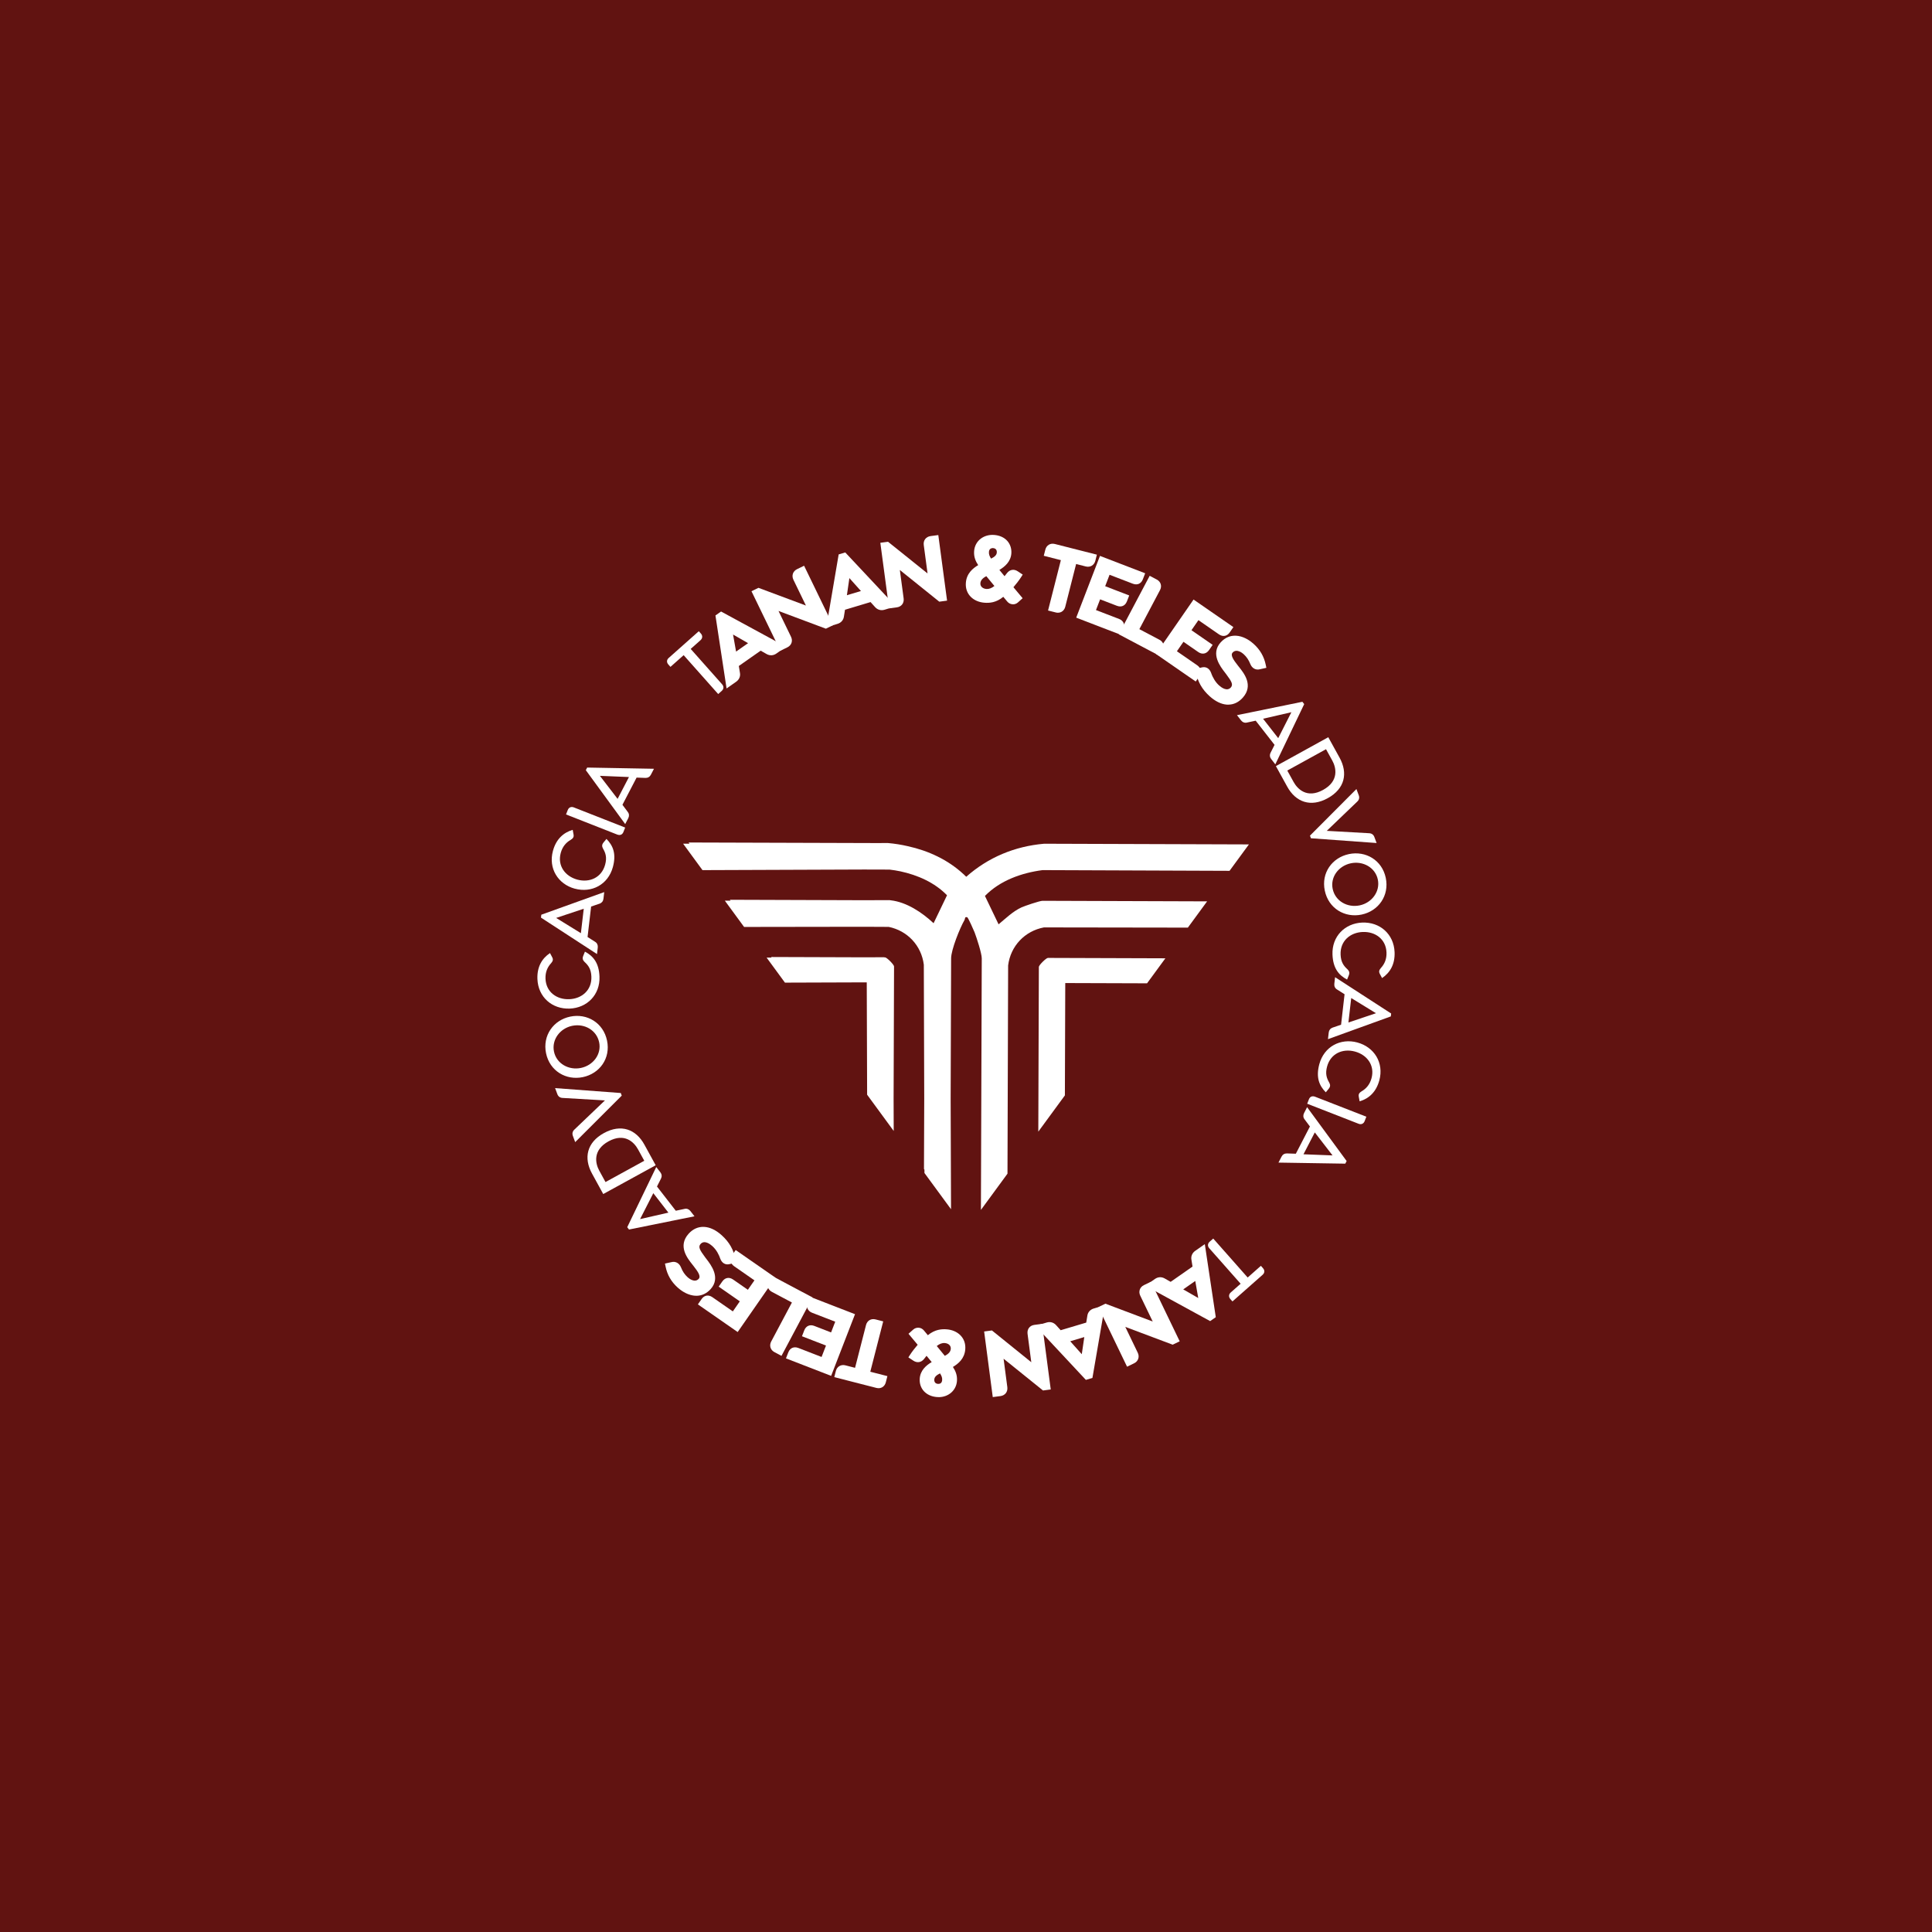 <?xml version="1.0" encoding="UTF-8"?>
<svg id="Camada_1" data-name="Camada 1" xmlns="http://www.w3.org/2000/svg" viewBox="0 0 1080 1080">
  <defs>
    <style>
      .cls-1 {
        fill: #fff;
      }

      .cls-2 {
        fill: #611311;
      }
    </style>
  </defs>
  <rect class="cls-2" y="-3246" width="1080" height="5408"/>
  <g>
    <g>
      <g>
        <path class="cls-1" d="M382.17,366.24l-7.38,6.55-1.18-1.33c-1.06-1.19-.98-2.62.22-3.68l16.81-14.93,1.18,1.33c1.03,1.16.94,2.64-.22,3.68l-5.5,4.89,17.57,19.79c1.06,1.2.95,2.65-.22,3.68l-1.98,1.76-19.3-21.73Z"/>
        <g>
          <path class="cls-1" d="M401.85,344.85l1.35-.94,32.83,17.83-3.07,2.15c-1.09.76-2.31.84-3.48.21l-4.36-2.47-14.03,9.84.8,4.96c.23,1.29-.3,2.44-1.38,3.2l-3.03,2.13-5.63-36.91ZM421.48,359.38l-14.1-8.09,2.84,15.98,11.26-7.9Z"/>
          <path class="cls-1" d="M406.16,384.85l-6.22-40.81,3.14-2.2,36.3,19.72-5.4,3.79c-1.64,1.15-3.59,1.27-5.34.32l-3.42-1.94-12.21,8.56.63,3.87c.35,1.9-.44,3.76-2.11,4.93l-5.36,3.76ZM403.86,346.28l4.94,32.4.7-.49c.54-.38.76-.86.66-1.44l-.98-6.09,15.85-11.12,5.33,3.02c.55.29,1.05.26,1.59-.12l.73-.51-28.81-15.65ZM408.96,370.32l-3.99-22.44,19.79,11.35-15.81,11.09ZM409.78,354.71l1.69,9.53,6.71-4.71-8.4-4.82Z"/>
        </g>
        <g>
          <path class="cls-1" d="M422.44,331.32l1.64-.8,29.94,11.17-8.91-18.38c-.72-1.48-.23-2.88,1.25-3.6l2.3-1.12,14.59,30.09-1.68.82-29.9-11.19,8.91,18.38c.72,1.48.23,2.88-1.21,3.58l-2.34,1.14-14.59-30.09Z"/>
          <path class="cls-1" d="M436.21,363.77l-16.13-33.27,3.91-1.9,26.52,9.9-6.98-14.4c-1.14-2.36-.29-4.82,2.07-5.96l3.89-1.89,16.13,33.27-3.96,1.92-26.47-9.91,6.98,14.4c.56,1.15.66,2.34.29,3.42-.37,1.08-1.19,1.97-2.32,2.52l-3.93,1.91ZM425.12,332.79l12.73,26.25.75-.36c.19-.09.43-.25.51-.48.06-.19.02-.45-.12-.74l-10.84-22.35,32.44,12.15-12.75-26.29-.71.35c-.6.29-.72.64-.43,1.24l10.84,22.34-32.42-12.1Z"/>
        </g>
        <g>
          <path class="cls-1" d="M470.38,311.3l1.58-.47,25.56,27.25-3.59,1.08c-1.27.38-2.46.07-3.37-.9l-3.36-3.71-16.41,4.93-.8,4.97c-.18,1.29-1.05,2.22-2.32,2.6l-3.54,1.07,6.26-36.81ZM484.45,331.27l-10.84-12.11-2.33,16.07,13.17-3.96Z"/>
          <path class="cls-1" d="M461.9,350.63l6.92-40.71,3.68-1.1,28.26,30.13-6.32,1.9c-1.92.57-3.81.07-5.17-1.38l-2.63-2.91-14.28,4.29-.62,3.87c-.27,1.92-1.6,3.43-3.56,4.02l-6.27,1.89ZM471.84,313.28l-5.49,32.32.81-.24c.64-.19,1-.58,1.08-1.16l.98-6.1,18.54-5.57,4.11,4.54c.42.45.92.58,1.55.39l.85-.26-22.44-23.92ZM469.13,337.72l3.27-22.55,15.22,17-18.49,5.56ZM474.81,323.16l-1.39,9.58,7.85-2.36-6.46-7.22Z"/>
        </g>
        <g>
          <path class="cls-1" d="M494.1,304.94l1.81-.24,24.94,19.99-2.7-20.24c-.22-1.63.69-2.81,2.32-3.03l2.54-.34,4.43,33.15-1.86.25-24.89-20,2.71,20.25c.22,1.63-.69,2.81-2.27,3.02l-2.58.35-4.43-33.15Z"/>
          <path class="cls-1" d="M497.01,340.08l-4.9-36.66,4.31-.57,22.09,17.71-2.12-15.87c-.35-2.61,1.23-4.67,3.84-5.02l4.29-.57,4.9,36.66-4.36.58-22.04-17.71,2.12,15.87c.35,2.6-1.21,4.66-3.79,5.01l-4.33.58ZM496.18,307.18l3.86,28.93.83-.11c.62-.08.84-.38.75-1.04l-3.29-24.63,27.01,21.7-3.87-28.97-.78.11c-.66.09-.89.38-.8,1.04l3.29,24.62-27-21.65Z"/>
        </g>
        <g>
          <path class="cls-1" d="M541.69,325.97c.38-5.33,4.44-7.7,7.69-9.48-1.88-2.56-3.32-4.91-3.07-8.28.34-4.83,4.49-7.74,9.28-7.4,5.47.39,8.32,4.07,8.01,8.45-.31,4.33-3.79,6.87-7.64,8.8l5.56,6.76c.79-.86,1.74-1.94,2.81-3.37,1.06-1.39,2.44-1.43,3.66-.61l1.31.87c-1.29,2.01-3.4,4.66-5.09,6.51l5.02,5.99-1.32,1.19c-1.03.94-2.58.83-3.46-.25l-3.42-4.09c-3.9,3.98-7.68,4.31-10.51,4.1-5.2-.37-9.21-3.77-8.82-9.2ZM551.32,331.01c2.37.17,4.74-.99,7.01-3.26l-6.49-7.88c-1.33.68-5.29,2.23-5.56,6.02-.2,2.78,1.94,4.9,5.04,5.12ZM553.41,314.53c2.18-1.04,5.39-2.36,5.58-5.6.15-2.78-1.72-4.15-3.77-4.3-1.73-.12-3.95.86-4.16,3.78-.18,2.46.99,4.15,2.36,6.12Z"/>
          <path class="cls-1" d="M566.29,337.8c-.1,0-.2,0-.3-.01-1.14-.08-2.18-.62-2.92-1.51l-2.22-2.66c-3.99,3.32-7.83,3.51-10.47,3.31-3.03-.22-5.73-1.35-7.62-3.21-2.08-2.04-3.07-4.77-2.84-7.88.38-5.33,3.95-8.17,6.89-9.93-1.44-2.2-2.51-4.6-2.27-7.83.2-2.8,1.5-5.26,3.66-6.92,2.04-1.57,4.71-2.33,7.51-2.12,3.07.22,5.62,1.37,7.36,3.31,1.66,1.86,2.47,4.35,2.28,7.03-.33,4.56-3.58,7.37-6.68,9.21l2.88,3.51c.41-.49.86-1.06,1.34-1.7,1.57-2.06,3.95-2.45,6.07-1.02l2.75,1.83-.94,1.46c-1.15,1.8-2.81,3.92-4.25,5.59l5.14,6.14-2.59,2.33c-.78.71-1.76,1.09-2.79,1.09ZM561.13,328.43l4.67,5.59c.16.19.33.24.45.25.11.02.29-.01.47-.17l.06-.05-4.92-5.87,1.04-1.14c1.35-1.47,2.8-3.27,3.92-4.83-.5-.28-.77-.11-1.1.32-1.14,1.55-2.16,2.68-2.91,3.5l-1.38,1.49-8.26-10.04,1.98-.99c4.46-2.23,6.46-4.43,6.67-7.34.12-1.73-.36-3.26-1.39-4.42-1.12-1.25-2.84-1.99-4.98-2.15-1.94-.12-3.75.36-5.1,1.4-1.37,1.05-2.16,2.56-2.29,4.36-.19,2.6.78,4.43,2.74,7.11l1.19,1.62-1.77.97c-3.53,1.94-6.48,3.88-6.78,8.06h0c-.14,2.05.47,3.81,1.79,5.11,1.29,1.26,3.2,2.05,5.39,2.2,2.44.17,5.68-.07,9.12-3.58l1.37-1.39ZM551.78,332.8c-.2,0-.39,0-.59-.02h0c-1.93-.14-3.67-.89-4.89-2.12-1.29-1.3-1.92-3.04-1.79-4.89.32-4.46,4.39-6.43,6.12-7.27l1.66-.84,8.42,10.22-1.14,1.14c-2.52,2.52-5.14,3.79-7.8,3.79ZM551.44,329.25c1.4.09,2.91-.46,4.44-1.68l-4.52-5.49c-1.4.74-3.18,1.94-3.32,3.93-.06.84.21,1.58.78,2.15.62.62,1.55,1.01,2.63,1.09ZM552.81,316.77l-.85-1.23c-1.42-2.05-2.89-4.17-2.67-7.26.17-2.33,1.3-3.63,2.22-4.32,1.06-.8,2.46-1.2,3.84-1.1,3.37.24,5.6,2.77,5.41,6.16-.24,4.12-3.98,5.88-6.22,6.93l-1.72.81ZM554.93,306.38c-.48,0-.96.15-1.3.41-.48.36-.75.94-.81,1.74-.1,1.37.35,2.41,1.2,3.74,1.81-.92,3.11-1.86,3.2-3.45.11-1.98-1.29-2.38-2.13-2.44-.06,0-.11,0-.16,0Z"/>
        </g>
        <g>
          <path class="cls-1" d="M595.17,311.84l-9.56-2.43.44-1.73c.39-1.55,1.62-2.28,3.17-1.88l21.78,5.54-.44,1.73c-.38,1.5-1.66,2.26-3.17,1.88l-7.13-1.81-6.51,25.64c-.39,1.55-1.66,2.27-3.17,1.88l-2.57-.65,7.16-28.16Z"/>
          <path class="cls-1" d="M591.36,342.52c-.4,0-.8-.05-1.21-.16l-4.28-1.08,7.16-28.16-9.56-2.43.88-3.44c.63-2.49,2.82-3.78,5.31-3.16l23.5,5.97-.87,3.44c-.63,2.46-2.86,3.78-5.32,3.16l-5.41-1.38-6.08,23.92c-.3,1.2-1,2.17-1.96,2.74-.64.38-1.37.57-2.14.57ZM590.16,338.72l.85.22c.17.04.47.09.67-.03.2-.12.3-.41.34-.57l6.95-27.35,8.84,2.25c.57.14.88-.04,1.02-.61h0s-20.07-5.12-20.07-5.12c-.6-.15-.86,0-1.02.61h0s9.56,2.44,9.56,2.44l-7.16,28.16Z"/>
        </g>
        <g>
          <path class="cls-1" d="M615.9,313.03l21.97,8.45-.67,1.75c-.57,1.49-1.75,2.02-3.29,1.43l-14.67-5.64-3.72,9.68,13.44,5.17-.64,1.66c-.59,1.54-1.77,2.06-3.31,1.47l-11.05-4.25-3.57,9.3,14.63,5.63c1.49.57,2.06,1.92,1.5,3.37l-.64,1.66-21.97-8.45,12.01-31.22Z"/>
          <path class="cls-1" d="M626.88,354.99l-25.27-9.72,13.28-34.52,25.27,9.72-1.31,3.4c-.57,1.49-1.53,2.17-2.23,2.48-.69.3-1.84.54-3.35-.04l-13.02-5.01-2.45,6.39,13.44,5.17-1.28,3.31c-.58,1.52-1.54,2.2-2.23,2.51-.7.31-1.84.56-3.36-.03l-9.4-3.62-2.31,6,12.98,4.99c1.15.44,2.04,1.25,2.49,2.28.46,1.03.46,2.23.02,3.38l-1.27,3.31ZM606.18,343.24l18.67,7.18v-.02c.07-.16.15-.45.06-.67-.09-.22-.37-.35-.53-.41l-16.28-6.26,4.84-12.6,12.7,4.88c.35.13.57.14.65.1.09-.04.23-.21.37-.55h0s-13.43-5.18-13.43-5.18l4.99-12.98,16.32,6.28c.35.13.57.13.66.1.08-.04.22-.19.34-.51l.04-.1-18.67-7.18-10.74,27.93Z"/>
        </g>
        <g>
          <path class="cls-1" d="M643.41,324.25l2.39,1.26c1.37.73,1.83,2.11,1.08,3.52l-12.37,23.39,12.81,6.77c1.37.73,1.81,2.15,1.09,3.52l-.83,1.57-19.8-10.46,15.63-29.58Z"/>
          <path class="cls-1" d="M648.31,366.68l-22.92-12.11,17.29-32.7,3.95,2.09c2.28,1.2,3.02,3.63,1.82,5.91l-11.54,21.83,11.25,5.94c2.24,1.18,3.01,3.67,1.82,5.91l-1.66,3.14ZM630.17,353.09l16.67,8.81h0c.27-.52.16-.88-.35-1.15l-14.37-7.6,13.19-24.96c.28-.53.18-.85-.35-1.13l-.82-.43-13.98,26.45Z"/>
        </g>
        <g>
          <path class="cls-1" d="M667.65,337.6l19.36,13.38-1.07,1.54c-.91,1.32-2.18,1.55-3.54.61l-12.93-8.94-5.9,8.53,11.84,8.19-1.01,1.47c-.94,1.35-2.21,1.58-3.56.65l-9.73-6.73-5.67,8.2,12.89,8.92c1.31.91,1.54,2.35.66,3.62l-1.01,1.47-19.36-13.39,19.03-27.52Z"/>
          <path class="cls-1" d="M668.43,380.97l-22.27-15.4,21.04-30.42,22.27,15.4-2.07,3c-1.48,2.14-3.83,2.56-5.99,1.06l-11.48-7.94-3.89,5.62,11.84,8.19-2.02,2.92c-1.5,2.16-3.86,2.59-6.02,1.1l-8.28-5.73-3.66,5.29,11.44,7.91c2.08,1.44,2.55,4,1.11,6.08l-2.02,2.92ZM651.08,364.67l16.45,11.38h.01c.34-.51.28-.83-.21-1.18l-14.34-9.92,7.67-11.1,11.19,7.74c.55.38.73.35,1.1-.2h0s-11.84-8.2-11.84-8.2l7.91-11.44,14.39,9.95c.58.4.74.32,1.08-.16l.06-.09-16.45-11.37-17.02,24.61Z"/>
        </g>
        <g>
          <path class="cls-1" d="M670.24,375.28l1.95-.46c1.53-.41,2.61.37,3.18,1.93.96,2.83,2.6,5.65,4.95,7.75,3.54,3.17,6.91,3.37,9.05.99,2.59-2.89.18-6.09-2.57-9.79-2.44-3.23-8.23-9.71-3.14-15.39,5.09-5.68,11.85-2.75,15.9.88,3.64,3.26,5.49,6.95,6.28,10.78l-1.92.43c-1.53.41-2.7-.34-3.3-1.79-.98-2.47-2.29-4.5-4.26-6.27-2.07-1.86-5.9-3.75-8.64-.69-2.65,2.96,1.14,7.22,3.44,10.2,3.12,3.9,7.28,9.4,2.25,15.02-4.45,4.97-10.46,4-15.93-.91-4.59-4.12-6.44-8.28-7.23-12.67Z"/>
          <path class="cls-1" d="M686.59,393.92c-.3,0-.61-.01-.92-.04-3.07-.26-6.32-1.85-9.38-4.6-4.33-3.88-6.81-8.23-7.79-13.68l-.3-1.65,3.58-.85c2.31-.61,4.33.55,5.24,3.04.97,2.83,2.55,5.32,4.47,7.04,1.26,1.13,4.43,3.5,6.55,1.13,1.47-1.64.39-3.45-2.63-7.5l-.62-.81c-2.65-3.41-8.15-10.52-2.46-16.87,2.69-3.01,6.14-4.25,9.95-3.62,3.84.65,6.94,3.01,8.44,4.36,3.64,3.26,5.88,7.1,6.84,11.74l.35,1.7-3.61.81c-2.24.61-4.36-.51-5.32-2.84-.93-2.35-2.14-4.13-3.8-5.63-.63-.57-3.93-3.29-6.15-.83-1.33,1.49.53,4.12,2.91,7.16l.61.78c2.9,3.62,8.32,10.4,2.16,17.27-2.28,2.55-5.07,3.87-8.13,3.87ZM672.34,376.61c1.01,3.92,3,7.06,6.31,10.04,2.49,2.23,5.02,3.52,7.32,3.71,2.29.19,4.35-.7,6.11-2.67,3.85-4.29,1.23-8.31-2.31-12.73l-.61-.78c-2.46-3.14-6.18-7.88-2.77-11.7,3.23-3.61,7.92-2.33,11.14.55,2.09,1.88,3.59,4.08,4.72,6.94.39.95.88.81,1.2.74l.21-.05c-.95-3.13-2.7-5.81-5.3-8.14-2.08-1.86-4.51-3.14-6.67-3.5-2.63-.44-4.83.37-6.73,2.49-3.44,3.84-.59,8.2,2.62,12.34l.61.8c2.85,3.82,6.02,8.08,2.48,12.03-2.87,3.2-7.4,2.86-11.54-.85-3.03-2.72-4.64-6.12-5.45-8.5-.36-.97-.71-.88-1.05-.79l-.31.07Z"/>
        </g>
        <path class="cls-1" d="M728.05,392.3l1.01,1.3-16.15,33.68-2.3-2.96c-.81-1.04-.96-2.27-.38-3.47l2.25-4.47-10.54-13.51-4.91,1.05c-1.27.3-2.45-.17-3.27-1.22l-2.28-2.92,36.58-7.48ZM714.53,412.63l7.36-14.49-15.82,3.64,8.46,10.85Z"/>
        <path class="cls-1" d="M742.52,412.11l6.29,11.4c4.81,8.72,2.97,17.41-6.59,22.68-9.52,5.25-17.91,2.25-22.7-6.53l-6.29-11.4,29.29-16.15ZM723.11,437.1c2.16,3.92,7.46,9.46,16.5,4.47,9.08-5.01,7.29-12.52,5.15-16.4l-3.51-6.36-21.65,11.93,3.51,6.36Z"/>
        <path class="cls-1" d="M758.25,441.07l1.3,3.47c.5,1.33.22,2.55-.79,3.51l-17.09,16.4,23.72,1.33c1.39.07,2.4.81,2.88,2.09l1.26,3.38-36.71-2.66-.54-1.46,25.97-26.06Z"/>
        <path class="cls-1" d="M754.06,477.44c9.35-1.96,18.5,3.35,20.59,13.28,2.09,9.97-4.13,18.57-13.48,20.53-9.39,1.97-18.51-3.4-20.6-13.37-2.09-9.93,4.1-18.47,13.5-20.44ZM744.99,496.95c1.42,6.75,8.21,10.6,15.09,9.16,6.75-1.42,11.55-7.71,10.13-14.46-1.41-6.71-8.28-10.5-15.08-9.07-6.84,1.44-11.56,7.66-10.15,14.37Z"/>
        <path class="cls-1" d="M761.53,515.73c9.73-.4,17.64,6.33,18.05,16.51.28,6.76-2.5,11.49-7,14.51l-1.24-2.33c-.74-1.39-.28-2.28.6-3.32,2.02-2.19,3.27-4.98,3.12-8.68-.3-7.49-6.33-11.73-13.32-11.44-6.98.29-12.65,5.04-12.34,12.67.17,4.11,1.67,6.24,3.86,8.21.9.92,1.35,1.82.73,3.35l-.96,2.37c-4.67-2.46-7.85-6.31-8.16-13.94-.41-10.18,6.92-17.52,16.65-17.92Z"/>
        <path class="cls-1" d="M777.67,566.54l-.19,1.64-35.14,12.72.43-3.72c.15-1.32.91-2.29,2.16-2.74l4.74-1.62,1.95-17.03-4.24-2.69c-1.12-.68-1.63-1.84-1.48-3.16l.42-3.68,31.35,20.3ZM753.77,571.58l15.41-5.18-13.84-8.49-1.57,13.67Z"/>
        <path class="cls-1" d="M758.77,582.76c9.4,2.53,14.94,11.3,12.29,21.14-1.76,6.53-5.82,10.22-11.02,11.75l-.48-2.59c-.29-1.54.42-2.25,1.56-2.99,2.57-1.48,4.61-3.77,5.57-7.35,1.95-7.24-2.54-13.08-9.29-14.9-6.75-1.82-13.57,1.03-15.56,8.4-1.07,3.97-.27,6.46,1.22,8.99.59,1.15.75,2.14-.31,3.42l-1.62,1.98c-3.72-3.75-5.6-8.37-3.62-15.74,2.65-9.84,11.84-14.65,21.24-12.12Z"/>
        <path class="cls-1" d="M735.23,613.11l28.57,11.14-.96,2.47c-.56,1.45-1.88,2.06-3.37,1.48l-28.74-11.21.96-2.47c.6-1.53,1.88-2.06,3.54-1.41Z"/>
        <path class="cls-1" d="M752.78,649.03l-.76,1.46-37.35-.59,1.72-3.33c.61-1.18,1.66-1.82,2.99-1.8l5,.17,7.87-15.22-3.01-4.03c-.8-1.03-.87-2.3-.26-3.48l1.7-3.29,22.09,30.1ZM728.66,645.25l16.24.63-9.92-12.85-6.32,12.21Z"/>
      </g>
      <g>
        <path class="cls-1" d="M697.46,714.14l7.39-6.54,1.18,1.34c1.06,1.2.97,2.62-.23,3.68l-16.85,14.89-1.18-1.34c-1.03-1.17-.94-2.65.23-3.68l5.52-4.87-17.53-19.83c-1.06-1.2-.94-2.65.23-3.68l1.99-1.75,19.25,21.78Z"/>
        <g>
          <path class="cls-1" d="M677.73,735.49l-1.35.94-32.79-17.91,3.07-2.14c1.09-.76,2.32-.84,3.48-.2l4.35,2.48,14.05-9.81-.79-4.97c-.23-1.29.3-2.44,1.39-3.2l3.03-2.12,5.55,36.92ZM658.13,720.91l14.08,8.12-2.8-15.99-11.28,7.87Z"/>
          <path class="cls-1" d="M676.49,738.51l-36.25-19.8,5.41-3.78c1.64-1.15,3.59-1.26,5.34-.31l3.41,1.94,12.23-8.54-.62-3.87c-.34-1.9.45-3.76,2.12-4.92l5.37-3.75,6.13,40.83-3.15,2.19ZM646.94,718.34l28.78,15.72-4.87-32.41-.7.49c-.54.38-.76.86-.66,1.44l.97,6.09-15.88,11.08-5.32-3.03c-.54-.3-1.06-.26-1.6.12l-.73.51ZM674.61,732.45l-19.77-11.39,15.83-11.05,3.94,22.45ZM661.43,720.77l8.4,4.84-1.67-9.53-6.73,4.69Z"/>
        </g>
        <g>
          <path class="cls-1" d="M657.11,748.98l-1.65.79-29.91-11.24,8.87,18.39c.71,1.48.23,2.88-1.26,3.6l-2.31,1.11-14.52-30.12,1.69-.81,29.87,11.26-8.87-18.39c-.71-1.48-.22-2.88,1.22-3.58l2.34-1.13,14.52,30.13Z"/>
          <path class="cls-1" d="M630.03,763.99l-16.06-33.31,3.96-1.91,26.45,9.97-6.95-14.41c-.56-1.15-.65-2.34-.28-3.43.37-1.08,1.19-1.97,2.32-2.51l3.93-1.9,16.06,33.31-3.92,1.89-26.49-9.95,6.95,14.42c.56,1.16.65,2.35.27,3.44-.38,1.09-1.19,1.96-2.35,2.52l-3.9,1.88ZM618.99,732.95l12.69,26.32.71-.35c.17-.08.46-.25.55-.5.09-.25-.04-.57-.12-.74l-10.78-22.37,32.39,12.17-12.67-26.28-.75.36c-.19.09-.43.25-.51.47-.06.19-.02.45.12.74l10.79,22.37-32.42-12.22Z"/>
        </g>
        <g>
          <path class="cls-1" d="M609.12,768.89l-1.58.47-25.5-27.31,3.59-1.07c1.27-.38,2.46-.07,3.37.9l3.35,3.72,16.42-4.89.81-4.96c.18-1.3,1.05-2.22,2.33-2.6l3.55-1.06-6.34,36.8ZM595.1,748.89l10.82,12.13,2.37-16.06-13.18,3.93Z"/>
          <path class="cls-1" d="M607,771.36l-28.19-30.19,6.32-1.88c1.92-.57,3.8-.06,5.16,1.39l2.63,2.92,14.29-4.26.63-3.87c.27-1.92,1.61-3.43,3.57-4.01l6.27-1.87-7.01,40.69-3.68,1.09ZM585.28,742.93l22.38,23.97,5.57-32.3-.81.24c-.64.19-1,.58-1.08,1.15l-1,6.09-18.56,5.53-4.1-4.55c-.42-.45-.92-.58-1.55-.39l-.86.26ZM607.11,765.02l-15.18-17.03,18.5-5.52-3.32,22.55ZM598.27,749.78l6.45,7.23,1.41-9.58-7.86,2.34Z"/>
        </g>
        <g>
          <path class="cls-1" d="M585.39,775.2l-1.81.24-24.89-20.05,2.66,20.25c.21,1.63-.69,2.81-2.32,3.02l-2.54.33-4.36-33.16,1.86-.25,24.85,20.06-2.66-20.25c-.21-1.63.69-2.81,2.28-3.02l2.58-.34,4.36,33.16Z"/>
          <path class="cls-1" d="M554.96,780.98l-4.82-36.67,4.36-.58,22,17.76-2.09-15.87c-.34-2.61,1.22-4.66,3.8-5l4.34-.57,4.82,36.67-4.32.57-22.04-17.76,2.09,15.88c.34,2.6-1.24,4.66-3.84,5.01l-4.29.56ZM554.2,748.03l3.81,28.98.78-.1c.66-.09.89-.38.8-1.04l-3.23-24.63,26.95,21.71-3.8-28.94-.83.11c-.45.06-.86.23-.75,1.04l3.24,24.63-26.96-21.76Z"/>
        </g>
        <g>
          <path class="cls-1" d="M537.84,754.06c-.39,5.33-4.46,7.69-7.71,9.46,1.87,2.57,3.3,4.92,3.06,8.29-.36,4.83-4.51,7.73-9.3,7.38-5.47-.4-8.31-4.1-7.99-8.47.32-4.33,3.8-6.87,7.66-8.78l-5.55-6.78c-.8.86-1.75,1.93-2.81,3.37-1.06,1.39-2.44,1.42-3.66.6l-1.31-.88c1.29-2.01,3.41-4.65,5.11-6.5l-5.01-6.01,1.33-1.18c1.03-.93,2.58-.82,3.46.25l3.41,4.1c3.91-3.97,7.69-4.29,10.52-4.08,5.2.38,9.21,3.79,8.81,9.22ZM526.1,765.47c-2.18,1.03-5.4,2.35-5.59,5.59-.16,2.78,1.71,4.16,3.76,4.31,1.73.13,3.96-.85,4.17-3.77.18-2.46-.98-4.15-2.34-6.13ZM528.23,749c-2.37-.17-4.75.98-7.02,3.24l6.47,7.9c1.33-.68,5.29-2.22,5.57-6,.21-2.78-1.93-4.91-5.03-5.14Z"/>
          <path class="cls-1" d="M524.68,780.99c-.3,0-.61-.01-.92-.03-6.08-.45-10.04-4.71-9.62-10.36.33-4.56,3.59-7.37,6.69-9.19l-2.88-3.51c-.42.49-.87,1.06-1.34,1.7-1.57,2.05-3.94,2.44-6.07,1.01l-2.75-1.83.94-1.46c1.15-1.79,2.82-3.91,4.26-5.58l-5.13-6.15,2.6-2.32c.85-.77,1.95-1.14,3.09-1.07,1.14.08,2.17.62,2.91,1.52l2.22,2.67c4.01-3.31,7.84-3.49,10.48-3.29,3.03.22,5.73,1.37,7.61,3.22,2.08,2.05,3.06,4.78,2.83,7.89l-1.76-.13,1.76.13c-.39,5.33-3.97,8.16-6.91,9.92,1.44,2.2,2.5,4.6,2.26,7.83-.39,5.29-4.73,9.05-10.27,9.05ZM518.1,752.47l8.24,10.06-1.99.99c-4.47,2.22-6.47,4.41-6.68,7.33-.27,3.69,2.22,6.27,6.36,6.58,3.45.24,7.1-1.64,7.4-5.75.19-2.6-.77-4.44-2.72-7.12l-1.19-1.63,1.77-.97c3.54-1.93,6.49-3.87,6.79-8.04.15-2.05-.47-3.81-1.78-5.11-1.28-1.27-3.2-2.05-5.39-2.21-2.45-.18-5.69.06-9.13,3.56l-1.37,1.39-4.66-5.6c-.16-.19-.33-.24-.45-.25-.11-.02-.29.01-.47.17l-.06.05,4.91,5.88-1.05,1.14c-1.35,1.47-2.81,3.26-3.93,4.82.51.27.77.11,1.09-.32,1.15-1.54,2.16-2.68,2.92-3.49l1.38-1.49ZM524.56,777.15c-.14,0-.29,0-.43-.02-3.37-.25-5.59-2.78-5.39-6.17.24-4.11,3.99-5.87,6.23-6.92l1.72-.81.85,1.23c1.42,2.05,2.88,4.17,2.65,7.27-.17,2.33-1.3,3.63-2.23,4.31-.96.71-2.18,1.1-3.41,1.1ZM525.48,767.73c-1.81.91-3.11,1.86-3.21,3.44-.11,1.98,1.28,2.38,2.12,2.44.53.02,1.08-.11,1.47-.4.48-.36.75-.94.81-1.74.1-1.37-.34-2.41-1.19-3.74ZM527.22,762.36l-8.4-10.24,1.14-1.13c2.72-2.7,5.57-3.95,8.4-3.75h0c4.07.3,6.93,3.32,6.66,7.03-.33,4.45-4.4,6.42-6.14,7.26l-1.66.84ZM523.65,752.43l4.51,5.5c1.65-.87,3.19-2.01,3.33-3.92.13-1.78-1.23-3.08-3.4-3.24-1.44-.12-2.92.46-4.45,1.67Z"/>
        </g>
        <g>
          <path class="cls-1" d="M484.34,768.07l9.56,2.45-.44,1.72c-.4,1.55-1.62,2.27-3.17,1.88l-21.77-5.58.44-1.73c.39-1.51,1.67-2.26,3.17-1.88l7.12,1.83,6.57-25.62c.4-1.55,1.67-2.26,3.17-1.87l2.57.66-7.22,28.15Z"/>
          <path class="cls-1" d="M491.1,776c-.41,0-.83-.06-1.25-.16l-23.48-6.02.88-3.44c.63-2.45,2.87-3.78,5.32-3.15l5.41,1.39,6.13-23.91c.64-2.49,2.83-3.79,5.33-3.15l4.28,1.1-7.22,28.15,9.56,2.45-.88,3.44c-.31,1.23-.99,2.18-1.96,2.75-.63.37-1.34.56-2.1.56ZM470.66,767.26l20.06,5.15c.3.08.54.07.68-.02.2-.12.3-.42.34-.59h0s-9.56-2.46-9.56-2.46l7.22-28.15-.85-.22c-.58-.15-.87.02-1.02.6l-7.01,27.33-8.84-2.27c-.55-.14-.88.04-1.02.6h0Z"/>
        </g>
        <g>
          <path class="cls-1" d="M463.6,766.83l-21.95-8.5.68-1.75c.58-1.49,1.76-2.01,3.29-1.42l14.66,5.68,3.75-9.68-13.43-5.2.64-1.66c.6-1.53,1.78-2.06,3.31-1.46l11.04,4.27,3.6-9.29-14.62-5.66c-1.49-.58-2.05-1.92-1.49-3.37l.64-1.66,21.95,8.5-12.08,31.2Z"/>
          <path class="cls-1" d="M464.61,769.12l-25.25-9.78,1.32-3.4c.58-1.49,1.53-2.17,2.23-2.47.69-.3,1.84-.54,3.35.04l13.01,5.04,2.47-6.38-13.43-5.2,1.28-3.31c.95-2.45,3.15-3.42,5.6-2.47l9.39,3.64,2.32-5.99-12.97-5.02c-1.16-.45-2.05-1.27-2.5-2.3-.44-1.02-.44-2.21,0-3.35l1.28-3.31,25.25,9.78-13.36,34.5ZM443.94,757.32l18.65,7.22,10.8-27.9-18.65-7.22h0c-.06.17-.15.46-.05.68.09.21.34.34.53.41l16.27,6.3-4.87,12.59-12.69-4.91c-.62-.24-.78-.17-1.03.45h0s13.43,5.21,13.43,5.21l-5.02,12.97-16.31-6.31c-.35-.13-.58-.14-.66-.1-.09.04-.22.19-.34.51l-.04.1Z"/>
        </g>
        <g>
          <path class="cls-1" d="M436.12,755.55l-2.38-1.27c-1.37-.73-1.83-2.11-1.08-3.52l12.42-23.37-12.79-6.8c-1.37-.73-1.81-2.15-1.08-3.52l.84-1.57,19.77,10.51-15.7,29.54Z"/>
          <path class="cls-1" d="M436.85,757.94l-3.94-2.1c-1.08-.57-1.86-1.47-2.19-2.54-.34-1.08-.2-2.28.38-3.38l11.59-21.81-11.23-5.97c-2.24-1.19-3-3.67-1.81-5.91l1.67-3.13,22.9,12.17-17.36,32.66ZM432.77,717.89h0c-.27.52-.16.88.35,1.15l14.35,7.63-13.25,24.93c-.1.18-.2.44-.13.66.05.17.22.34.48.47l.82.44,14.04-26.42-16.65-8.85Z"/>
        </g>
        <g>
          <path class="cls-1" d="M411.91,742.15l-19.33-13.43,1.07-1.54c.91-1.31,2.19-1.54,3.54-.6l12.91,8.97,5.92-8.52-11.82-8.21,1.02-1.46c.94-1.35,2.21-1.58,3.56-.64l9.72,6.75,5.68-8.18-12.87-8.94c-1.31-.91-1.54-2.35-.65-3.63l1.01-1.46,19.33,13.43-19.09,27.47Z"/>
          <path class="cls-1" d="M412.35,744.61l-22.23-15.45,2.08-2.99c1.48-2.14,3.84-2.55,6-1.05l11.46,7.96,3.9-5.62-11.82-8.22,2.03-2.91c.92-1.33,2.01-1.77,2.76-1.91.75-.14,1.92-.1,3.26.83l8.27,5.75,3.67-5.28-11.42-7.94c-2.08-1.45-2.54-4.01-1.09-6.09l2.02-2.92,22.23,15.45-21.1,30.38ZM395.04,728.27l16.43,11.41,17.07-24.57-16.43-11.41h0c-.35.51-.29.83.21,1.18l14.32,9.95-7.7,11.09-11.17-7.76c-.31-.21-.53-.27-.61-.25-.09.02-.27.14-.49.45h-.01s11.82,8.23,11.82,8.23l-7.94,11.42-14.37-9.98c-.57-.4-.74-.33-1.08.16l-.06.09Z"/>
        </g>
        <g>
          <path class="cls-1" d="M409.41,704.46l-1.95.46c-1.53.4-2.61-.38-3.17-1.94-.96-2.83-2.59-5.65-4.94-7.76-3.53-3.18-6.9-3.39-9.04-1.01-2.6,2.89-.2,6.09,2.55,9.8,2.43,3.23,8.21,9.73,3.11,15.39-5.1,5.67-11.86,2.73-15.9-.91-3.63-3.27-5.48-6.96-6.26-10.8l1.92-.43c1.53-.4,2.7.34,3.3,1.8.97,2.47,2.28,4.51,4.24,6.28,2.07,1.86,5.89,3.76,8.64.71,2.66-2.96-1.12-7.22-3.42-10.2-3.12-3.91-7.26-9.42-2.21-15.02,4.46-4.96,10.47-3.98,15.93.94,4.58,4.13,6.42,8.3,7.2,12.69Z"/>
          <path class="cls-1" d="M389.25,724.34c-.63,0-1.28-.06-1.94-.17-3.84-.65-6.93-3.02-8.43-4.37-3.64-3.27-5.86-7.12-6.81-11.76l-.35-1.7,3.61-.8c2.26-.59,4.37.52,5.32,2.86.92,2.35,2.12,4.13,3.79,5.63.64.57,3.92,3.3,6.15.84,1.34-1.49-.52-4.13-2.9-7.17l-.6-.77c-2.89-3.62-8.3-10.42-2.13-17.28,4.84-5.37,11.9-5.07,18.43.81,4.32,3.89,6.79,8.24,7.76,13.69l.3,1.65-3.58.84c-2.31.61-4.33-.56-5.24-3.05-.68-2.02-2-4.84-4.46-7.05-1.26-1.13-4.42-3.51-6.55-1.14-1.47,1.64-.39,3.45,2.62,7.51l.61.8c2.64,3.42,8.13,10.54,2.42,16.88-2.24,2.48-4.98,3.76-8.02,3.76ZM375.95,709.02c.95,3.13,2.69,5.82,5.29,8.15,2.07,1.87,4.5,3.15,6.66,3.52,2.63.45,4.83-.36,6.74-2.48,3.45-3.83.61-8.2-2.59-12.35l-.61-.8c-2.84-3.83-6.01-8.1-2.45-12.04,2.87-3.19,7.4-2.84,11.54.88,3.03,2.72,4.62,6.13,5.43,8.51.36.98.71.89,1.05.79l.31-.07c-1-3.92-2.98-7.07-6.29-10.05-2.97-2.67-8.66-6.37-13.44-1.07-3.86,4.29-1.25,8.31,2.28,12.74l.6.77c2.46,3.15,6.18,7.9,2.75,11.71-3.25,3.6-7.93,2.31-11.14-.58-2.09-1.88-3.59-4.09-4.71-6.95-.39-.95-.88-.82-1.2-.74l-.21.05Z"/>
        </g>
        <path class="cls-1" d="M351.63,687.32l-1.01-1.3,16.23-33.65,2.3,2.96c.81,1.05.95,2.27.37,3.47l-2.26,4.47,10.51,13.54,4.92-1.04c1.27-.3,2.45.18,3.26,1.22l2.27,2.92-36.59,7.4ZM365.2,667.01l-7.39,14.47,15.83-3.61-8.43-10.87Z"/>
        <path class="cls-1" d="M337.21,667.47l-6.26-11.42c-4.79-8.73-2.93-17.41,6.65-22.66,9.53-5.23,17.91-2.21,22.68,6.58l6.26,11.42-29.32,16.08ZM356.67,642.52c-2.15-3.93-7.44-9.47-16.49-4.51-9.09,4.99-7.32,12.51-5.19,16.39l3.49,6.37,21.68-11.89-3.49-6.37Z"/>
        <path class="cls-1" d="M321.54,638.47l-1.29-3.47c-.49-1.33-.22-2.55.79-3.51l17.13-16.36-23.72-1.38c-1.39-.07-2.4-.81-2.88-2.1l-1.26-3.39,36.71,2.74.54,1.46-26.03,26Z"/>
        <path class="cls-1" d="M325.81,602.12c-9.35,1.94-18.49-3.39-20.56-13.33-2.07-9.98,4.17-18.56,13.52-20.5,9.4-1.95,18.5,3.44,20.57,13.42,2.07,9.93-4.15,18.46-13.54,20.41ZM334.92,582.63c-1.4-6.75-8.18-10.62-15.07-9.19-6.76,1.4-11.57,7.68-10.16,14.44,1.39,6.71,8.25,10.52,15.06,9.1,6.84-1.42,11.58-7.63,10.18-14.35Z"/>
        <path class="cls-1" d="M318.43,563.81c-9.73.37-17.62-6.36-18.01-16.55-.26-6.76,2.53-11.48,7.03-14.49l1.23,2.33c.74,1.39.27,2.28-.6,3.32-2.02,2.18-3.28,4.97-3.14,8.67.29,7.49,6.3,11.74,13.29,11.47,6.98-.27,12.66-5.01,12.36-12.64-.16-4.11-1.66-6.25-3.84-8.22-.9-.93-1.35-1.82-.72-3.36l.96-2.37c4.67,2.47,7.84,6.33,8.13,13.96.39,10.18-6.96,17.51-16.69,17.88Z"/>
        <path class="cls-1" d="M302.41,512.96l.19-1.63,35.17-12.64-.43,3.72c-.16,1.32-.91,2.29-2.16,2.74l-4.74,1.61-1.99,17.03,4.24,2.7c1.11.68,1.62,1.85,1.47,3.16l-.43,3.68-31.31-20.37ZM326.32,507.98l-15.42,5.15,13.82,8.52,1.6-13.67Z"/>
        <path class="cls-1" d="M321.34,496.79c-9.39-2.55-14.91-11.34-12.24-21.17,1.77-6.53,5.85-10.2,11.04-11.73l.48,2.59c.29,1.54-.42,2.25-1.57,2.98-2.58,1.48-4.62,3.76-5.59,7.33-1.96,7.23,2.51,13.08,9.25,14.92,6.75,1.83,13.57-1,15.57-8.37,1.08-3.97.29-6.45-1.2-8.99-.59-1.15-.74-2.14.31-3.42l1.63-1.97c3.71,3.75,5.58,8.38,3.58,15.74-2.67,9.83-11.88,14.62-21.27,12.07Z"/>
        <path class="cls-1" d="M344.95,466.49l-28.54-11.21.97-2.47c.57-1.45,1.89-2.06,3.38-1.47l28.71,11.27-.97,2.47c-.6,1.53-1.89,2.06-3.55,1.41Z"/>
        <path class="cls-1" d="M327.48,430.53l.76-1.46,37.34.68-1.73,3.32c-.61,1.18-1.66,1.81-2.99,1.79l-5-.18-7.91,15.2,3,4.03c.8,1.03.86,2.3.25,3.48l-1.71,3.28-22.02-30.15ZM351.59,434.37l-16.24-.67,9.89,12.87,6.35-12.2Z"/>
      </g>
    </g>
    <g>
      <path class="cls-1" d="M580.73,540.53l-.31,92.07,14.86-20.27.21-62.8,45.72.15,10.25-13.98-65.66-.22c-1,0-5.07,4.05-5.08,5.04Z"/>
      <path class="cls-1" d="M494.72,535.18h-.24c-.11-.05-.21-.08-.29-.08l-11.44.04-51.68-.17.25.34h-2.78s10.25,13.99,10.25,13.99l43.97-.15h1.76s.21,62.8.21,62.8l14.86,20.27-.06-18.11.25-73.86c0-.99-4.05-5.07-5.04-5.08Z"/>
      <path class="cls-1" d="M687.32,486.8l10.83-14.77-114.46-.38c-16.42,1.43-31.25,7.58-43.56,18.47-.39-.38-.79-.74-1.18-1.12v-.05c-.13-.12-.27-.22-.41-.34-8.69-8.01-19.53-13.04-31.01-15.57-3.65-.85-7.39-1.45-11.22-1.78l-6.72.02-104.66-.32.48.66h-3.55s10.83,14.79,10.83,14.79l90.3-.34,14.27.04c2.01.23,4.02.56,6.02.97,9.72,2.1,19.14,6.23,26.11,13.38l-7.51,15.63c-6.41-6.01-15.02-11.78-23.93-12.81-.32-.06-.58-.1-.75-.1l-14.47.05-74.73-.25.36.5h-3.17s10.76,14.69,10.76,14.69l66.98-.1,13.87.07c10.51,2.15,18.28,10.47,19.62,21.15l.23,74.84-.14,39.36.26.37v1.85s14.86,20.26,14.86,20.26l-.21-61.82.26-78.44c.02-4.84,4.91-16.97,7.48-21.41.46-.8-.03-1.95,1.54-1.54.45.12,3.64,7.23,4.08,8.38,1.16,3.03,4.04,11.83,4.03,14.62l-.47,140.59,14.85-20.26.36-116.42c1.36-10.82,9.31-19.23,20.02-21.24l80.45.12,10.76-14.68-92.01-.31c-1.54,0-10,2.86-11.83,3.71-4.8,2.24-8.72,6.11-12.73,9.44l-7.62-15.87c8.43-8.64,20.43-12.89,32.21-14.44l104.49.4Z"/>
    </g>
  </g>
</svg>